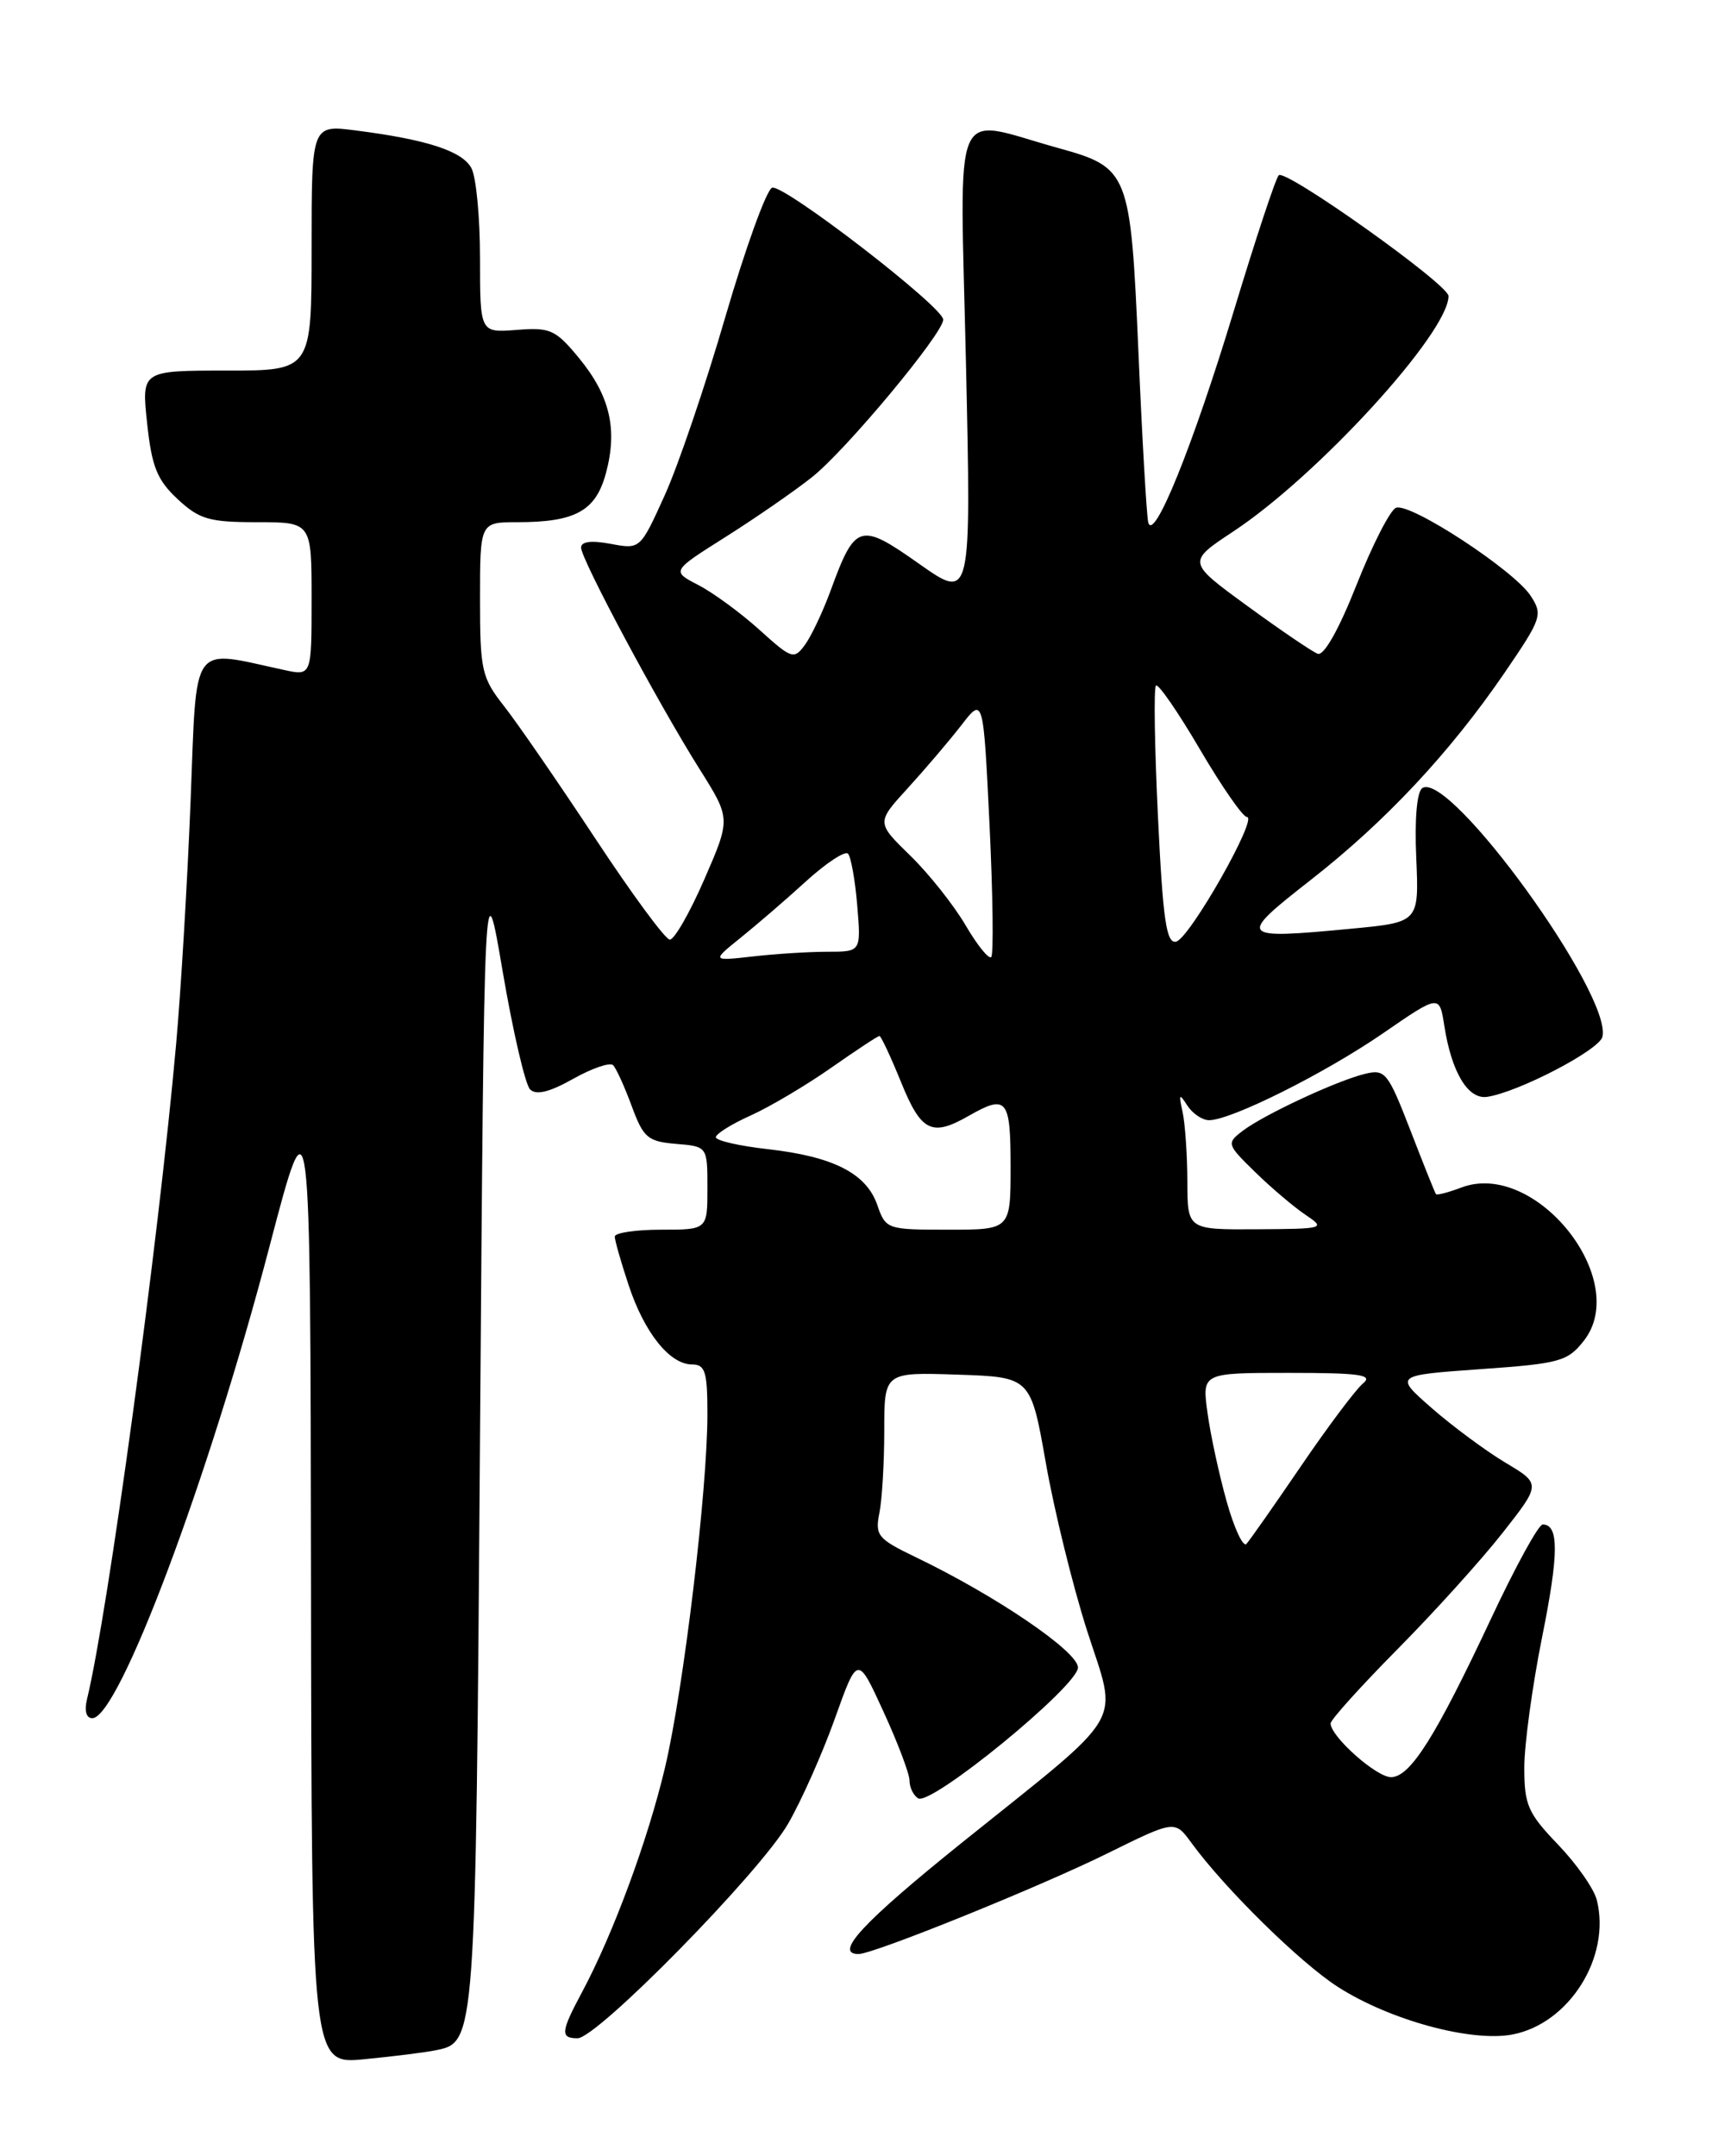 <?xml version="1.0" encoding="UTF-8" standalone="no"?>
<!DOCTYPE svg PUBLIC "-//W3C//DTD SVG 1.1//EN" "http://www.w3.org/Graphics/SVG/1.1/DTD/svg11.dtd" >
<svg xmlns="http://www.w3.org/2000/svg" xmlns:xlink="http://www.w3.org/1999/xlink" version="1.1" viewBox="0 0 204 256">
 <g >
 <path fill="currentColor"
d=" M 51.72 243.43 C 56.49 242.46 56.47 242.71 57.00 170.50 C 57.50 102.50 57.50 102.50 59.70 115.40 C 60.91 122.49 62.37 128.77 62.94 129.34 C 63.66 130.06 65.23 129.68 68.06 128.09 C 70.30 126.83 72.43 126.10 72.80 126.47 C 73.17 126.83 74.16 129.02 75.01 131.32 C 76.40 135.09 76.91 135.53 80.27 135.81 C 84.00 136.12 84.00 136.12 84.00 141.06 C 84.00 146.00 84.00 146.00 78.50 146.00 C 75.47 146.00 73.00 146.37 73.00 146.82 C 73.00 147.27 73.74 149.86 74.64 152.57 C 76.51 158.23 79.53 162.00 82.17 162.00 C 83.74 162.00 84.00 162.85 84.00 167.90 C 84.00 176.96 81.17 200.53 78.97 209.84 C 76.93 218.47 72.79 229.66 69.11 236.53 C 66.58 241.25 66.51 242.00 68.58 242.00 C 70.91 242.00 90.26 222.29 93.58 216.53 C 95.16 213.80 97.66 208.18 99.14 204.03 C 101.83 196.50 101.83 196.50 104.91 203.23 C 106.61 206.93 108.00 210.61 108.00 211.42 C 108.00 212.22 108.46 213.17 109.02 213.51 C 110.55 214.46 128.00 200.18 128.00 197.98 C 128.00 196.08 118.20 189.42 108.67 184.85 C 104.23 182.71 103.89 182.30 104.42 179.64 C 104.74 178.05 105.00 173.64 105.00 169.84 C 105.00 162.92 105.00 162.92 113.69 163.21 C 122.39 163.50 122.39 163.50 124.19 173.72 C 125.18 179.35 127.38 188.28 129.07 193.57 C 132.76 205.07 134.05 202.86 114.33 218.69 C 102.47 228.22 98.95 232.00 101.95 232.00 C 103.73 232.00 123.47 224.02 131.50 220.05 C 139.50 216.10 139.50 216.10 141.47 218.80 C 145.46 224.26 154.40 233.05 158.89 235.92 C 165.03 239.85 174.66 242.47 179.56 241.56 C 186.32 240.29 191.31 232.36 189.61 225.59 C 189.28 224.26 187.20 221.29 185.00 219.00 C 181.43 215.28 181.00 214.31 181.00 209.87 C 181.00 207.13 181.95 200.19 183.10 194.44 C 185.11 184.47 185.13 181.00 183.18 181.00 C 182.69 181.00 179.94 186.02 177.06 192.16 C 170.45 206.25 167.45 211.00 165.17 211.00 C 163.43 211.00 158.00 206.17 158.00 204.62 C 158.00 204.19 161.56 200.24 165.91 195.84 C 170.27 191.44 175.89 185.22 178.41 182.01 C 182.99 176.18 182.99 176.18 178.74 173.65 C 176.41 172.25 172.49 169.35 170.03 167.20 C 165.56 163.29 165.56 163.29 175.77 162.56 C 185.20 161.90 186.14 161.64 188.06 159.20 C 193.75 151.97 182.30 137.65 173.51 141.00 C 171.97 141.58 170.63 141.93 170.51 141.78 C 170.39 141.63 169.02 138.21 167.47 134.19 C 164.80 127.31 164.48 126.91 162.07 127.50 C 158.71 128.32 150.03 132.37 147.54 134.28 C 145.63 135.74 145.67 135.87 149.04 139.16 C 150.94 141.02 153.62 143.29 155.00 144.22 C 157.44 145.86 157.31 145.90 149.25 145.95 C 141.00 146.00 141.00 146.00 140.99 140.25 C 140.98 137.09 140.72 133.38 140.42 132.00 C 139.94 129.87 140.03 129.76 140.98 131.25 C 141.60 132.21 142.76 133.00 143.57 133.00 C 146.18 133.00 157.31 127.44 164.21 122.69 C 170.92 118.07 170.92 118.07 171.50 121.78 C 172.36 127.30 174.30 130.55 176.57 130.23 C 180.24 129.70 189.92 124.67 190.28 123.09 C 191.43 118.09 172.19 91.53 168.90 93.56 C 168.25 93.97 167.96 97.19 168.17 101.86 C 168.50 109.50 168.50 109.50 160.50 110.26 C 147.03 111.54 146.86 111.34 155.61 104.50 C 164.52 97.54 172.19 89.34 178.69 79.83 C 183.08 73.40 183.22 72.98 181.74 70.72 C 179.74 67.68 167.41 59.62 165.76 60.29 C 165.07 60.57 162.96 64.69 161.08 69.44 C 158.98 74.75 157.20 77.91 156.46 77.62 C 155.81 77.37 152.05 74.82 148.12 71.95 C 140.96 66.73 140.96 66.73 146.43 63.11 C 156.47 56.49 172.00 39.50 172.00 35.15 C 172.00 33.77 152.62 20.00 151.84 20.81 C 151.47 21.19 149.08 28.42 146.52 36.87 C 141.66 52.92 136.95 64.57 136.34 62.00 C 136.15 61.17 135.62 52.07 135.18 41.78 C 134.24 20.32 134.07 19.90 125.57 17.55 C 112.82 14.01 113.98 11.26 114.70 43.08 C 115.33 71.30 115.33 71.30 109.15 66.95 C 102.10 61.97 101.55 62.14 98.64 70.09 C 97.72 72.61 96.34 75.52 95.59 76.55 C 94.28 78.34 94.02 78.25 90.17 74.77 C 87.94 72.76 84.68 70.37 82.92 69.46 C 79.73 67.81 79.73 67.81 86.11 63.78 C 89.63 61.56 94.25 58.37 96.40 56.67 C 100.40 53.52 112.00 39.59 112.00 37.95 C 112.00 36.44 92.99 21.79 91.68 22.29 C 91.01 22.55 88.52 29.44 86.14 37.59 C 83.77 45.75 80.52 55.31 78.92 58.83 C 76.02 65.23 76.02 65.23 72.51 64.57 C 70.21 64.14 69.00 64.29 69.00 65.02 C 69.00 66.40 78.14 83.49 83.09 91.35 C 86.77 97.20 86.77 97.20 83.63 104.41 C 81.91 108.37 80.06 111.59 79.53 111.56 C 78.99 111.53 75.00 106.10 70.65 99.50 C 66.29 92.90 61.44 85.86 59.87 83.86 C 57.19 80.45 57.00 79.62 57.00 71.11 C 57.00 62.00 57.00 62.00 61.43 62.00 C 68.33 62.00 70.74 60.67 71.95 56.18 C 73.36 50.96 72.42 46.97 68.75 42.51 C 65.97 39.14 65.34 38.85 61.35 39.17 C 57.00 39.51 57.00 39.51 57.00 30.69 C 57.00 25.84 56.54 21.01 55.98 19.97 C 54.90 17.94 50.71 16.57 42.25 15.49 C 37.00 14.81 37.00 14.81 37.00 29.41 C 37.00 44.00 37.00 44.00 26.90 44.00 C 16.80 44.00 16.80 44.00 17.47 50.25 C 18.02 55.41 18.65 56.98 21.08 59.25 C 23.67 61.66 24.82 62.00 30.52 62.00 C 37.00 62.00 37.00 62.00 37.00 71.12 C 37.00 80.25 37.00 80.25 33.75 79.55 C 22.50 77.12 23.39 75.87 22.63 95.14 C 22.25 104.69 21.48 117.67 20.91 124.00 C 18.81 147.54 12.83 191.48 10.33 201.75 C 10.00 203.12 10.24 204.00 10.96 204.00 C 14.10 204.00 24.76 175.62 32.00 148.00 C 36.85 129.50 36.85 129.50 36.93 187.30 C 37.00 245.10 37.00 245.10 43.25 244.49 C 46.69 244.16 50.50 243.68 51.72 243.43 Z  M 145.66 178.28 C 144.76 175.08 143.73 170.33 143.38 167.73 C 142.73 163.00 142.73 163.00 153.06 163.00 C 161.46 163.00 163.10 163.23 161.85 164.25 C 161.01 164.94 157.72 169.32 154.53 174.00 C 151.34 178.68 148.41 182.86 148.01 183.30 C 147.62 183.75 146.56 181.48 145.66 178.28 Z  M 104.17 143.06 C 102.86 139.31 98.96 137.32 91.19 136.44 C 87.78 136.06 85.00 135.42 85.00 135.02 C 85.00 134.63 86.86 133.46 89.14 132.44 C 91.42 131.41 95.72 128.86 98.69 126.78 C 101.66 124.70 104.24 123.00 104.43 123.00 C 104.61 123.00 105.77 125.47 107.00 128.50 C 109.38 134.37 110.64 134.99 115.00 132.50 C 119.55 129.90 120.00 130.43 120.00 138.50 C 120.00 146.00 120.00 146.00 112.60 146.00 C 105.31 146.00 105.18 145.96 104.17 143.06 Z  M 87.98 111.31 C 89.90 109.76 93.40 106.75 95.75 104.60 C 98.11 102.46 100.33 101.00 100.69 101.35 C 101.04 101.71 101.54 104.48 101.79 107.50 C 102.25 113.00 102.25 113.00 98.26 113.00 C 96.07 113.00 92.08 113.25 89.39 113.56 C 84.50 114.11 84.50 114.11 87.98 111.31 Z  M 114.64 109.83 C 113.24 107.45 110.29 103.73 108.08 101.58 C 104.06 97.66 104.06 97.66 107.79 93.58 C 109.84 91.33 112.70 87.98 114.14 86.12 C 116.76 82.73 116.76 82.73 117.50 97.92 C 117.90 106.27 117.99 113.34 117.70 113.63 C 117.41 113.92 116.03 112.21 114.64 109.83 Z  M 137.50 97.00 C 137.10 88.69 136.99 81.68 137.26 81.40 C 137.53 81.13 139.88 84.53 142.47 88.95 C 145.07 93.38 147.58 97.00 148.06 97.00 C 149.45 97.00 141.23 111.47 139.65 111.80 C 138.50 112.05 138.09 109.27 137.50 97.00 Z "/>
</g>
</svg>